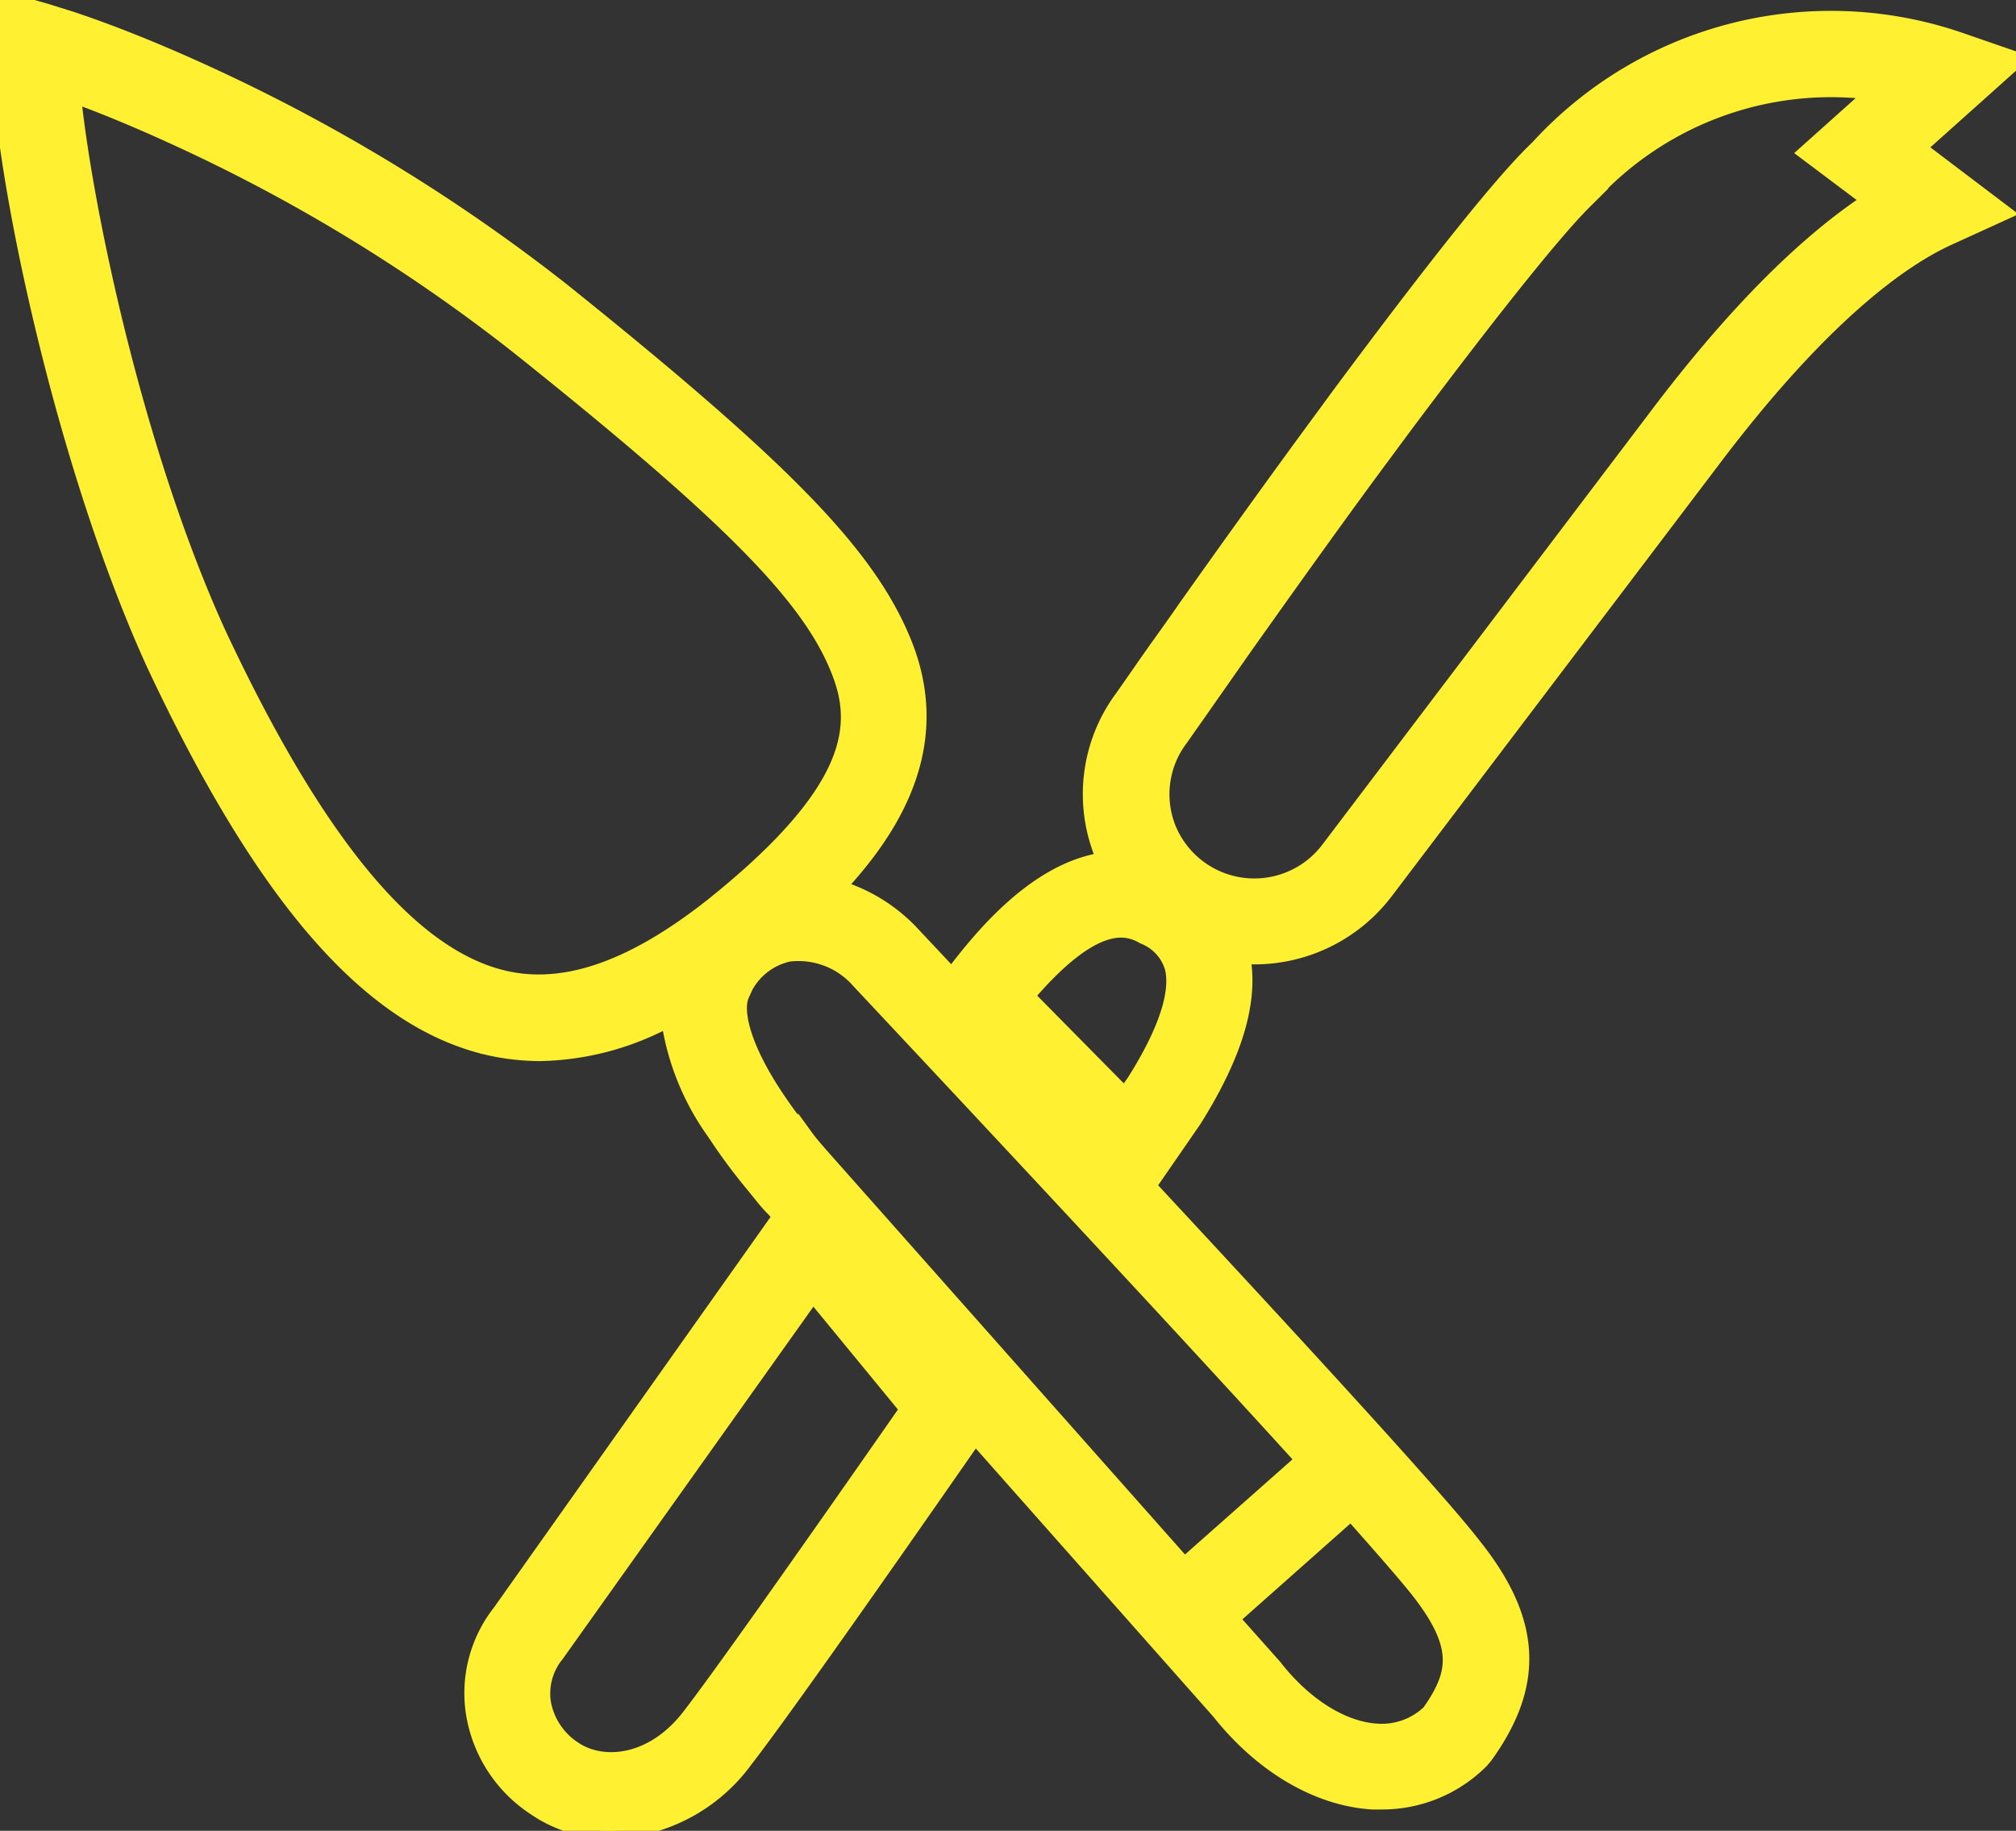 <svg xmlns="http://www.w3.org/2000/svg" viewBox="0 0 124.86 113.41">
    <rect x="0" y="0" width="124.86" height="113.41" fill="#333333" stroke="none"/>
    <title>Asset 24</title>
    <g id="Layer_2" data-name="Layer 2">
        <g id="Layer_1-2" data-name="Layer 1" stroke="#fff032" fill="#fff032">
            <path d="M124.86,3.71l-3.5-1.21a24.56,24.56,0,0,0-26.1,6.67c-2.11,2-6,6.88-11.65,14.45-.46.62-.93,1.25-1.4,1.9-2.7,3.66-5.64,7.74-8.75,12.13-1,1.45-2,2.8-2.82,4l-1.06,1.52a10,10,0,0,0-1.19,10,.67.67,0,0,0,.06.12c-4.42.59-7.93,5.15-9.5,7.21l-2.57-2.74,0,0A10.31,10.31,0,0,0,51.83,55c3.92-4.17,6.55-9.25,4.12-15.21C53.73,34.36,48.59,29.07,34.79,18h0A109.4,109.4,0,0,0,12.07,4.25C9.3,3,6.62,1.94,4.32,1.18L2.81.71.32,0,.05,2.58c-.51,4.77,3.24,24.76,9.5,38.51,6.8,14.51,13.37,22.06,20.68,23.77a14.5,14.5,0,0,0,3.21.37,17.33,17.33,0,0,0,8-2.13,15.86,15.86,0,0,0,2.84,7.05,35.1,35.1,0,0,0,2.29,3.11c.6.73,1,1.27,1.42,1.66l0,0h0l.37.43L31,99.87a8.09,8.09,0,0,0-1.64,6.28,8.6,8.6,0,0,0,3.76,5.8,8.25,8.25,0,0,0,4.74,1.46A10.72,10.72,0,0,0,46.14,109c1.75-2.25,6.55-9,14.25-20.08l15.14,17.1c2.64,3.33,6.08,5.35,9.45,5.57l.6,0a8.64,8.64,0,0,0,6.16-2.56l.24-.29c3.18-4.43,3-8.32-.74-13-2-2.58-8.81-10.07-20.15-22.27l2.83-4.1c2.58-4.1,3.55-7.43,3-10.18.25,0,.51.05.76.05a10.18,10.18,0,0,0,8.1-4l20.13-26.56h0c6.86-9.13,11.84-12.66,14.81-14l3.33-1.52-5.28-4ZM42.7,106.36c-2.27,2.93-5.38,3.22-7.17,2a4.35,4.35,0,0,1-1.91-2.89,3.85,3.85,0,0,1,.83-3l15.9-22.35,5.89,7.17C48.91,97.81,44.36,104.22,42.7,106.36ZM31.22,60.62C25.4,59.26,19.6,52.27,13.51,39.27c-5.25-11.51-8.34-26.79-9-33.42,1.79.65,3.76,1.46,5.79,2.38a104.84,104.84,0,0,1,21.79,13.2c13,10.38,18,15.43,19.84,20,1.36,3.32,1.35,7.4-7.85,14.74C39.21,60,35,61.5,31.22,60.62Zm16.69,7.15c-2.08-3.19-2.4-5.27-2-6.15a4.05,4.05,0,0,1,2.94-2.55,5,5,0,0,1,4.39,1.7Q71.94,80.72,80.76,90.44L73.35,97,51.26,72.08h0c-.12-.14-1-1.11-1.34-1.58A30.51,30.51,0,0,1,47.91,67.77Zm40.64,38.32a4.29,4.29,0,0,1-3.29,1.18c-2.13-.13-4.5-1.62-6.35-4l-2.67-3,7.44-6.6c2,2.25,3.41,3.87,4.15,4.8C90.54,101.92,90.27,103.65,88.55,106.09ZM70.29,67l-.62.89-6.11-6.19C68,56.48,70,57.52,70.87,58a3,3,0,0,1,1.76,1.91C72.92,61,72.74,63.11,70.29,67Zm45.56-54.59c-4.17,2.74-8.67,7.31-13.42,13.64L82.3,52.62a5.78,5.78,0,0,1-9.91-1.17,5.73,5.73,0,0,1,.71-5.72l1.11-1.58,2.8-4c3.1-4.37,6-8.43,8.7-12.07l1.4-1.89C94,17,97,13.52,98.31,12.27l.11-.11A20.23,20.23,0,0,1,116.1,5.7l-4.19,3.75Z"/>
        </g>
    </g>
</svg>
